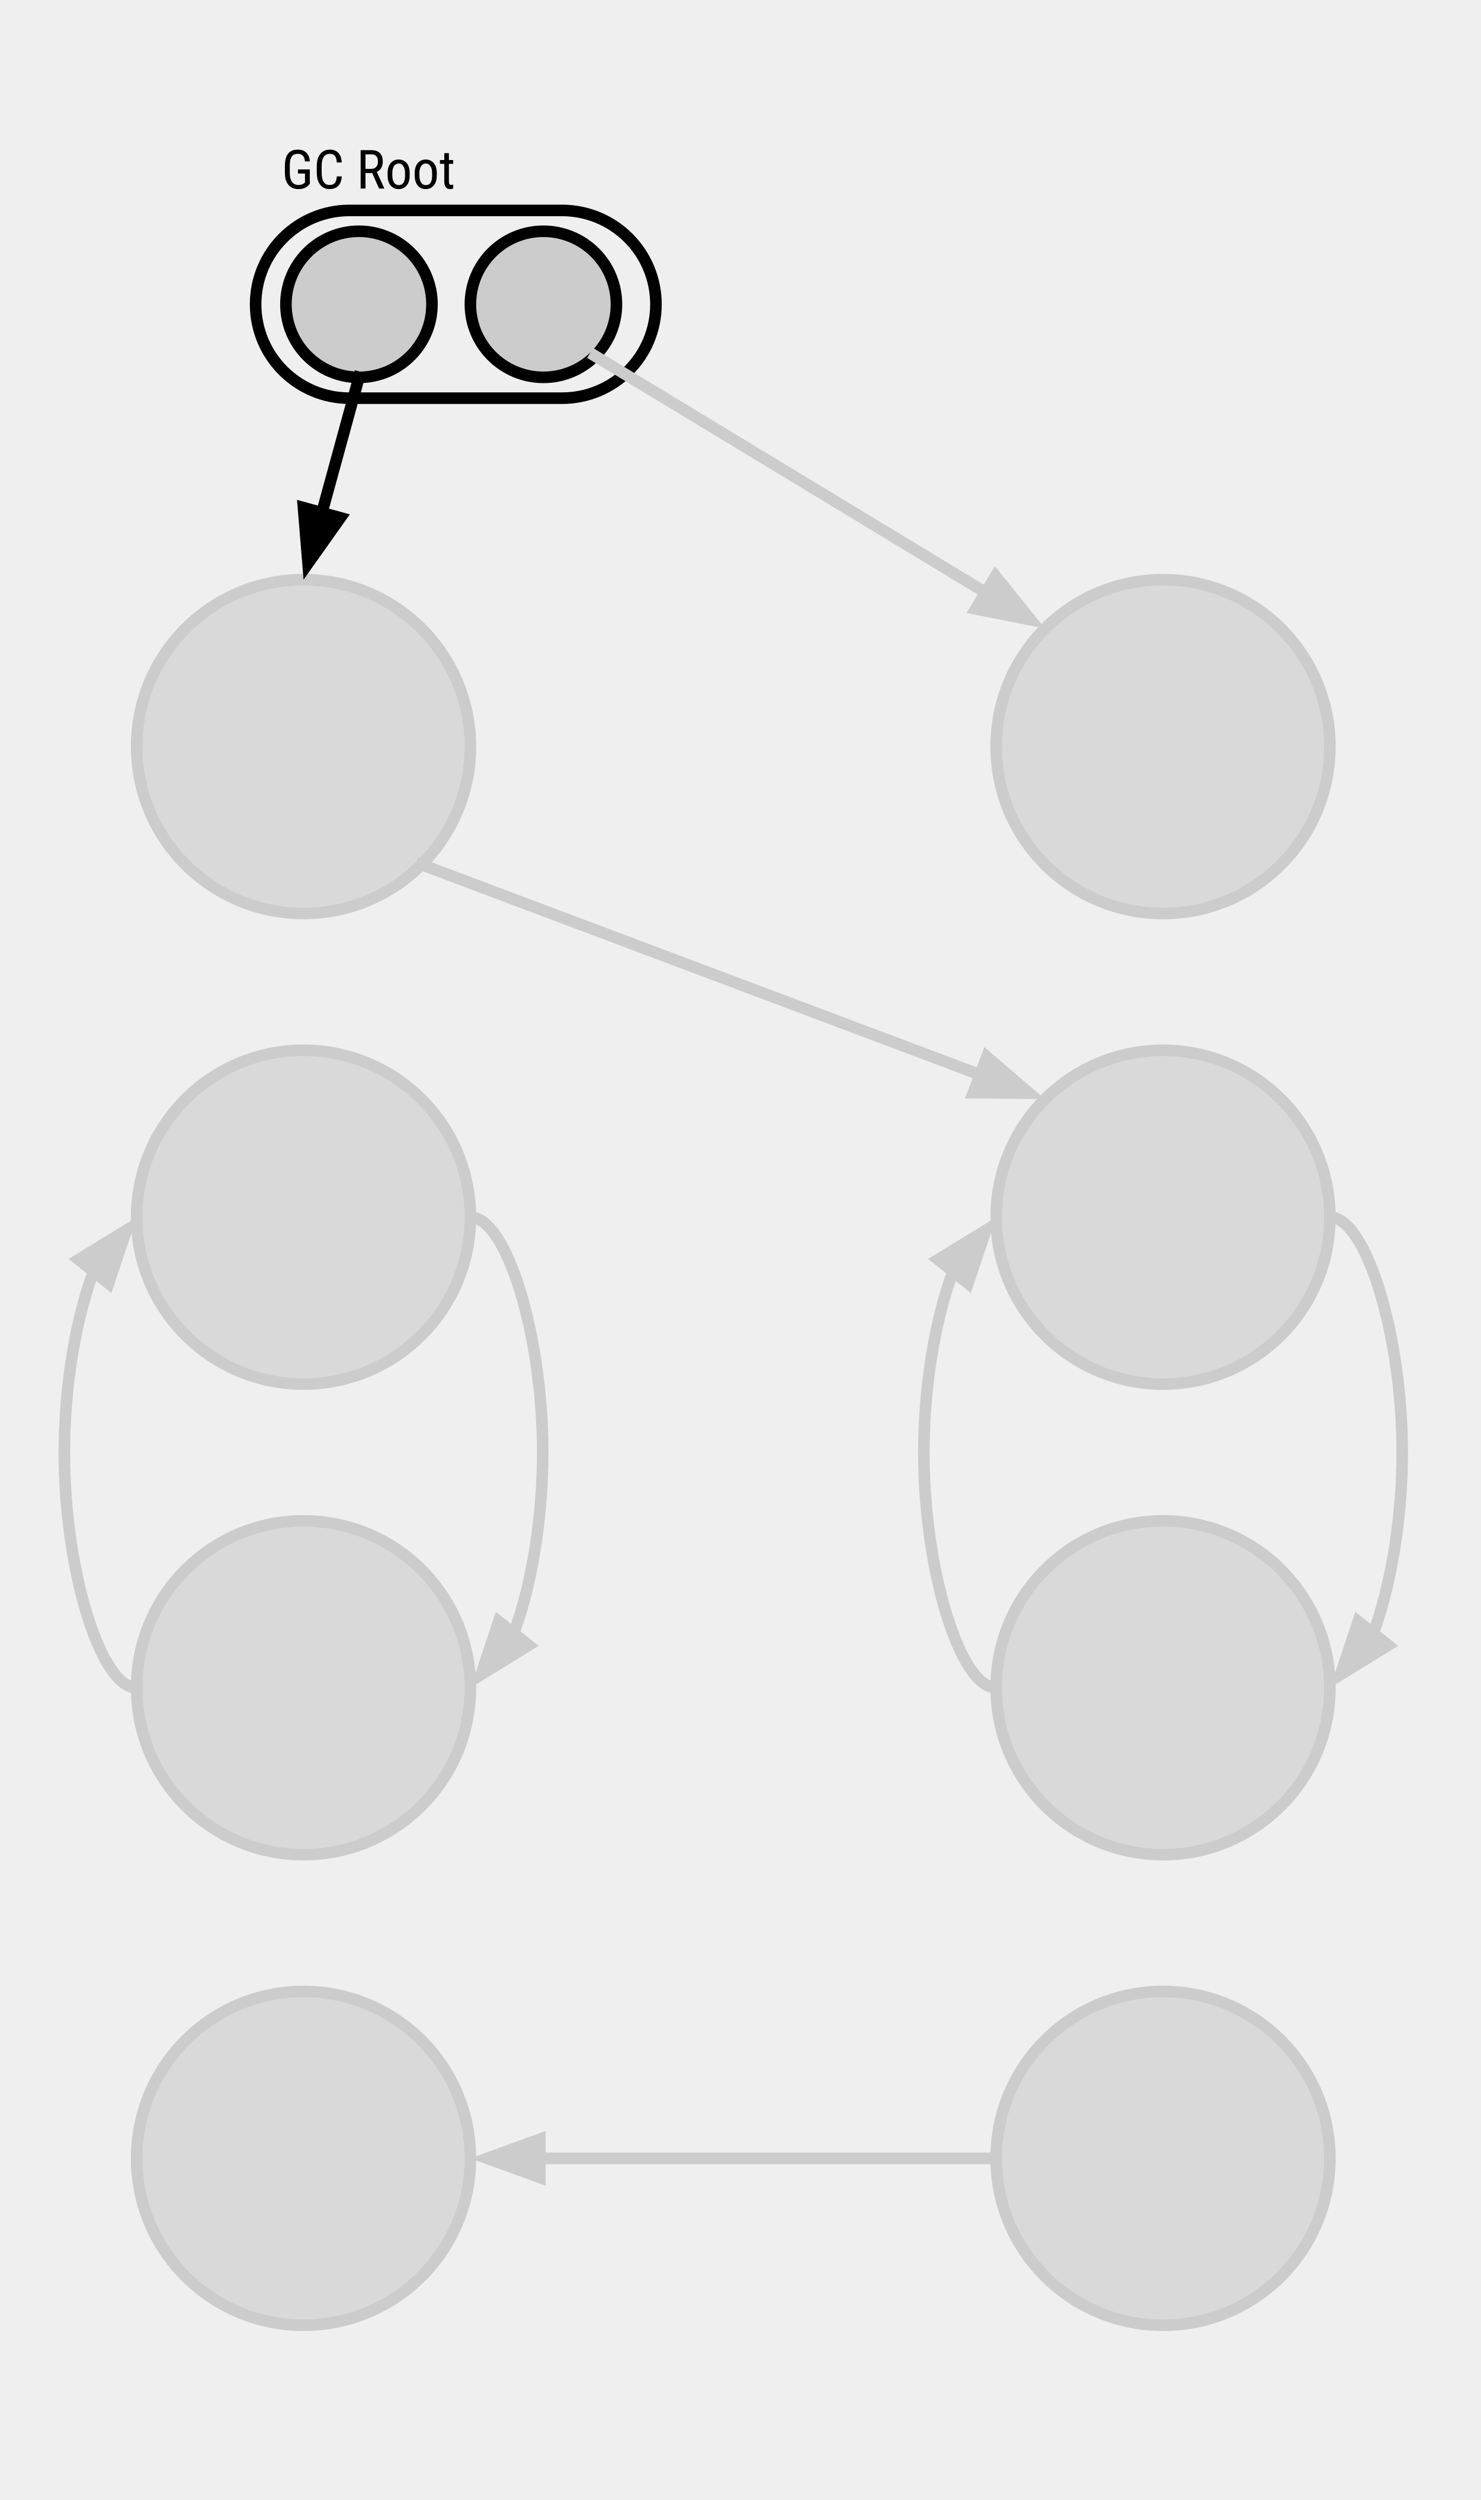 <svg version="1.1" viewBox="0.0 0.0 511.969 864.0" fill="none" stroke="none" stroke-linecap="square" stroke-miterlimit="10" xmlns:xlink="http://www.w3.org/1999/xlink" xmlns="http://www.w3.org/2000/svg"><rect x="0.0" y="0.0" width="511.969" height="864.0" fill="#808080" stroke="none"/><clipPath id="p.0"><path d="m0 0l511.969 0l0 864.0l-511.969 0l0 -864.0z" clip-rule="nonzero"/></clipPath><g clip-path="url(#p.0)"><path fill="#efefef" d="m0 0l511.969 0l0 864.0l-511.969 0z" fill-rule="evenodd"/><path fill="#000000" fill-opacity="0.0" d="m88.365 105.168l0 0c0 -17.917 14.524 -32.441 32.441 -32.441l73.512 0l0 0c8.604 0 16.855 3.418 22.939 9.502c6.084 6.084 9.502 14.335 9.502 22.939l0 0l0 0c0 17.917 -14.524 32.441 -32.441 32.441l-73.512 0c-17.917 0 -32.441 -14.524 -32.441 -32.441z" fill-rule="evenodd"/><path stroke="#000000" stroke-width="4.0" stroke-linejoin="round" stroke-linecap="butt" d="m88.365 105.168l0 0c0 -17.917 14.524 -32.441 32.441 -32.441l73.512 0l0 0c8.604 0 16.855 3.418 22.939 9.502c6.084 6.084 9.502 14.335 9.502 22.939l0 0l0 0c0 17.917 -14.524 32.441 -32.441 32.441l-73.512 0c-17.917 0 -32.441 -14.524 -32.441 -32.441z" fill-rule="evenodd"/><path fill="#d9d9d9" d="m47.24 258.021l0 0c0 -31.859 25.826 -57.685 57.685 -57.685l0 0c15.299 0 29.971 6.078 40.789 16.896c10.818 10.818 16.896 25.49 16.896 40.789l0 0c0 31.859 -25.826 57.685 -57.685 57.685l0 0c-31.859 0 -57.685 -25.826 -57.685 -57.685z" fill-rule="evenodd"/><path stroke="#cccccc" stroke-width="4.0" stroke-linejoin="round" stroke-linecap="butt" d="m47.24 258.021l0 0c0 -31.859 25.826 -57.685 57.685 -57.685l0 0c15.299 0 29.971 6.078 40.789 16.896c10.818 10.818 16.896 25.49 16.896 40.789l0 0c0 31.859 -25.826 57.685 -57.685 57.685l0 0c-31.859 0 -57.685 -25.826 -57.685 -57.685z" fill-rule="evenodd"/><path fill="#d9d9d9" d="m344.364 258.021l0 0c0 -31.859 25.826 -57.685 57.685 -57.685l0 0c15.299 0 29.971 6.078 40.789 16.896c10.818 10.818 16.896 25.49 16.896 40.789l0 0c0 31.859 -25.826 57.685 -57.685 57.685l0 0c-31.859 0 -57.685 -25.826 -57.685 -57.685z" fill-rule="evenodd"/><path stroke="#cccccc" stroke-width="4.0" stroke-linejoin="round" stroke-linecap="butt" d="m344.364 258.021l0 0c0 -31.859 25.826 -57.685 57.685 -57.685l0 0c15.299 0 29.971 6.078 40.789 16.896c10.818 10.818 16.896 25.49 16.896 40.789l0 0c0 31.859 -25.826 57.685 -57.685 57.685l0 0c-31.859 0 -57.685 -25.826 -57.685 -57.685z" fill-rule="evenodd"/><path fill="#d9d9d9" d="m47.24 420.656l0 0c0 -31.859 25.826 -57.685 57.685 -57.685l0 0c15.299 0 29.971 6.078 40.789 16.896c10.818 10.818 16.896 25.49 16.896 40.789l0 0c0 31.859 -25.826 57.685 -57.685 57.685l0 0c-31.859 0 -57.685 -25.826 -57.685 -57.685z" fill-rule="evenodd"/><path stroke="#cccccc" stroke-width="4.0" stroke-linejoin="round" stroke-linecap="butt" d="m47.24 420.656l0 0c0 -31.859 25.826 -57.685 57.685 -57.685l0 0c15.299 0 29.971 6.078 40.789 16.896c10.818 10.818 16.896 25.49 16.896 40.789l0 0c0 31.859 -25.826 57.685 -57.685 57.685l0 0c-31.859 0 -57.685 -25.826 -57.685 -57.685z" fill-rule="evenodd"/><path fill="#d9d9d9" d="m344.364 420.656l0 0c0 -31.859 25.826 -57.685 57.685 -57.685l0 0c15.299 0 29.971 6.078 40.789 16.896c10.818 10.818 16.896 25.49 16.896 40.789l0 0c0 31.859 -25.826 57.685 -57.685 57.685l0 0c-31.859 0 -57.685 -25.826 -57.685 -57.685z" fill-rule="evenodd"/><path stroke="#cccccc" stroke-width="4.0" stroke-linejoin="round" stroke-linecap="butt" d="m344.364 420.656l0 0c0 -31.859 25.826 -57.685 57.685 -57.685l0 0c15.299 0 29.971 6.078 40.789 16.896c10.818 10.818 16.896 25.49 16.896 40.789l0 0c0 31.859 -25.826 57.685 -57.685 57.685l0 0c-31.859 0 -57.685 -25.826 -57.685 -57.685z" fill-rule="evenodd"/><path fill="#d9d9d9" d="m47.24 583.291l0 0c0 -31.859 25.826 -57.685 57.685 -57.685l0 0c15.299 0 29.971 6.078 40.789 16.896c10.818 10.818 16.896 25.49 16.896 40.789l0 0c0 31.859 -25.826 57.685 -57.685 57.685l0 0c-31.859 0 -57.685 -25.826 -57.685 -57.685z" fill-rule="evenodd"/><path stroke="#cccccc" stroke-width="4.0" stroke-linejoin="round" stroke-linecap="butt" d="m47.24 583.291l0 0c0 -31.859 25.826 -57.685 57.685 -57.685l0 0c15.299 0 29.971 6.078 40.789 16.896c10.818 10.818 16.896 25.49 16.896 40.789l0 0c0 31.859 -25.826 57.685 -57.685 57.685l0 0c-31.859 0 -57.685 -25.826 -57.685 -57.685z" fill-rule="evenodd"/><path fill="#d9d9d9" d="m344.364 583.291l0 0c0 -31.859 25.826 -57.685 57.685 -57.685l0 0c15.299 0 29.971 6.078 40.789 16.896c10.818 10.818 16.896 25.49 16.896 40.789l0 0c0 31.859 -25.826 57.685 -57.685 57.685l0 0c-31.859 0 -57.685 -25.826 -57.685 -57.685z" fill-rule="evenodd"/><path stroke="#cccccc" stroke-width="4.0" stroke-linejoin="round" stroke-linecap="butt" d="m344.364 583.291l0 0c0 -31.859 25.826 -57.685 57.685 -57.685l0 0c15.299 0 29.971 6.078 40.789 16.896c10.818 10.818 16.896 25.49 16.896 40.789l0 0c0 31.859 -25.826 57.685 -57.685 57.685l0 0c-31.859 0 -57.685 -25.826 -57.685 -57.685z" fill-rule="evenodd"/><path fill="#cccccc" d="m98.844 105.168l0 0c0 -13.942 11.302 -25.244 25.244 -25.244l0 0c6.695 0 13.116 2.66 17.85 7.394c4.734 4.734 7.394 11.155 7.394 17.85l0 0c0 13.942 -11.302 25.244 -25.244 25.244l0 0c-13.942 0 -25.244 -11.302 -25.244 -25.244z" fill-rule="evenodd"/><path stroke="#000000" stroke-width="4.0" stroke-linejoin="round" stroke-linecap="butt" d="m98.844 105.168l0 0c0 -13.942 11.302 -25.244 25.244 -25.244l0 0c6.695 0 13.116 2.66 17.85 7.394c4.734 4.734 7.394 11.155 7.394 17.85l0 0c0 13.942 -11.302 25.244 -25.244 25.244l0 0c-13.942 0 -25.244 -11.302 -25.244 -25.244z" fill-rule="evenodd"/><path fill="#cccccc" d="m162.611 105.168l0 0c0 -13.942 11.302 -25.244 25.244 -25.244l0 0c6.695 0 13.116 2.66 17.85 7.394c4.734 4.734 7.394 11.155 7.394 17.85l0 0c0 13.942 -11.302 25.244 -25.244 25.244l0 0c-13.942 0 -25.244 -11.302 -25.244 -25.244z" fill-rule="evenodd"/><path stroke="#000000" stroke-width="4.0" stroke-linejoin="round" stroke-linecap="butt" d="m162.611 105.168l0 0c0 -13.942 11.302 -25.244 25.244 -25.244l0 0c6.695 0 13.116 2.66 17.85 7.394c4.734 4.734 7.394 11.155 7.394 17.85l0 0c0 13.942 -11.302 25.244 -25.244 25.244l0 0c-13.942 0 -25.244 -11.302 -25.244 -25.244z" fill-rule="evenodd"/><path fill="#000000" fill-opacity="0.0" d="m88.365 38.244l410.961 0l0 47.937l-410.961 0z" fill-rule="evenodd"/><path fill="#000000" d="m107.099 63.508l-0.297 0.375q-1.25 1.469 -3.688 1.469q-2.141 0 -3.375 -1.422q-1.219 -1.438 -1.25 -4.047l0 -2.594q0 -2.797 1.109 -4.188q1.125 -1.391 3.344 -1.391q1.906 0 2.969 1.062q1.078 1.062 1.188 3.016l-1.672 0q-0.094 -1.234 -0.688 -1.922q-0.594 -0.703 -1.781 -0.703q-1.438 0 -2.109 0.938q-0.656 0.922 -0.672 2.969l0 2.703q0 2.016 0.766 3.094q0.766 1.062 2.188 1.062q1.344 0 2.047 -0.656l0.25 -0.234l0 -3.062l-2.422 0l0 -1.422l4.094 0l0 4.953zm11.038 -2.547q-0.109 2.125 -1.203 3.266q-1.094 1.125 -3.078 1.125q-1.984 0 -3.172 -1.516q-1.172 -1.516 -1.172 -4.125l0 -2.406q0 -2.578 1.203 -4.078q1.219 -1.516 3.297 -1.516q1.922 0 2.969 1.156q1.062 1.156 1.156 3.297l-1.688 0q-0.109 -1.625 -0.688 -2.312q-0.562 -0.688 -1.75 -0.688q-1.359 0 -2.094 1.062q-0.719 1.047 -0.719 3.109l0 2.422q0 2.016 0.672 3.094q0.688 1.078 1.984 1.078q1.312 0 1.875 -0.641q0.578 -0.656 0.719 -2.328l1.688 0zm10.536 -1.156l-2.328 0l0 5.359l-1.672 0l0 -13.266l3.703 0q1.953 0 2.953 1.016q1.0 1.016 1.0 2.969q0 1.234 -0.547 2.156q-0.531 0.906 -1.531 1.375l2.578 5.641l0 0.109l-1.797 0l-2.359 -5.359zm-2.328 -1.438l2.016 0q1.047 0 1.672 -0.672q0.625 -0.672 0.625 -1.812q0 -2.547 -2.312 -2.547l-2 0l0 5.031zm7.652 1.406q0 -2.141 1.047 -3.391q1.047 -1.25 2.75 -1.25q1.719 0 2.766 1.219q1.047 1.219 1.062 3.312l0 1.047q0 2.141 -1.047 3.391q-1.031 1.25 -2.75 1.25q-1.719 0 -2.75 -1.203q-1.031 -1.219 -1.078 -3.297l0 -1.078zm1.625 0.938q0 1.516 0.594 2.391q0.594 0.875 1.609 0.875q2.125 0 2.188 -3.078l0 -1.125q0 -1.5 -0.609 -2.375q-0.594 -0.891 -1.594 -0.891q-1.0 0 -1.594 0.891q-0.594 0.875 -0.594 2.375l0 0.938zm7.74 -0.938q0 -2.141 1.047 -3.391q1.047 -1.25 2.75 -1.25q1.719 0 2.766 1.219q1.047 1.219 1.062 3.312l0 1.047q0 2.141 -1.047 3.391q-1.031 1.25 -2.75 1.25q-1.719 0 -2.75 -1.203q-1.031 -1.219 -1.078 -3.297l0 -1.078zm1.625 0.938q0 1.516 0.594 2.391q0.594 0.875 1.609 0.875q2.125 0 2.188 -3.078l0 -1.125q0 -1.5 -0.609 -2.375q-0.594 -0.891 -1.594 -0.891q-1.0 0 -1.594 0.891q-0.594 0.875 -0.594 2.375l0 0.938zm10.193 -7.797l0 2.391l1.484 0l0 1.312l-1.484 0l0 6.109q0 0.578 0.188 0.891q0.203 0.297 0.656 0.297q0.328 0 0.656 -0.109l-0.016 1.359q-0.547 0.188 -1.125 0.188q-0.953 0 -1.453 -0.688q-0.5 -0.688 -0.5 -1.938l0 -6.109l-1.516 0l0 -1.312l1.516 0l0 -2.391l1.594 0z" fill-rule="nonzero"/><path fill="#000000" fill-opacity="0.0" d="m124.089 130.412l-19.15 69.921" fill-rule="evenodd"/><path stroke="#000000" stroke-width="4.0" stroke-linejoin="round" stroke-linecap="butt" d="m124.089 130.412l-12.81 46.774" fill-rule="evenodd"/><path fill="#000000" stroke="#000000" stroke-width="4.0" stroke-linecap="butt" d="m104.906 175.441l1.577 19.253l11.167 -15.762z" fill-rule="evenodd"/><path fill="#000000" fill-opacity="0.0" d="m205.705 123.018l155.559 94.205" fill-rule="evenodd"/><path stroke="#cccccc" stroke-width="4.0" stroke-linejoin="round" stroke-linecap="butt" d="m205.705 123.018l135.03 81.773" fill-rule="evenodd"/><path fill="#cccccc" stroke="#cccccc" stroke-width="4.0" stroke-linecap="butt" d="m337.313 210.442l18.95 3.752l-12.105 -15.054z" fill-rule="evenodd"/><path fill="#000000" fill-opacity="0.0" d="m145.715 298.811l215.559 81.071" fill-rule="evenodd"/><path stroke="#cccccc" stroke-width="4.0" stroke-linejoin="round" stroke-linecap="butt" d="m145.715 298.811l193.095 72.622" fill-rule="evenodd"/><path fill="#cccccc" stroke="#cccccc" stroke-width="4.0" stroke-linecap="butt" d="m336.484 377.617l19.316 0.206l-14.665 -12.574z" fill-rule="evenodd"/><path fill="#000000" fill-opacity="0.0" d="m459.734 420.656c12.5 0 24.992 40.661 25.0 81.323c0.008 40.661 -12.469 81.323 -24.937 81.323" fill-rule="evenodd"/><path stroke="#cccccc" stroke-width="4.0" stroke-linejoin="round" stroke-linecap="butt" d="m459.734 420.656c12.5 0 24.992 40.661 25.0 81.323c0.004 20.331 -3.113 40.661 -7.79 55.909c-0.585 1.906 -1.194 3.733 -1.824 5.47c-0.079 0.217 -0.158 0.433 -0.237 0.647l-0.182 0.485" fill-rule="evenodd"/><path fill="#cccccc" stroke="#cccccc" stroke-width="4.0" stroke-linecap="butt" d="m469.522 560.388l-6.094 18.331l16.451 -10.125z" fill-rule="evenodd"/><path fill="#000000" fill-opacity="0.0" d="m344.364 583.291c-12.5 0 -25.008 -40.661 -25.0 -81.323c0.008 -40.661 12.531 -81.323 25.063 -81.323" fill-rule="evenodd"/><path stroke="#cccccc" stroke-width="4.0" stroke-linejoin="round" stroke-linecap="butt" d="m344.364 583.291c-12.5 0 -25.008 -40.661 -25.0 -81.323c0.004 -20.331 3.137 -40.661 7.835 -55.909c0.587 -1.906 1.199 -3.733 1.832 -5.47c0.079 -0.217 0.159 -0.433 0.238 -0.647l0.199 -0.528" fill-rule="evenodd"/><path fill="#cccccc" stroke="#cccccc" stroke-width="4.0" stroke-linecap="butt" d="m334.635 443.532l6.147 -18.313l-16.48 10.077z" fill-rule="evenodd"/><path fill="#000000" fill-opacity="0.0" d="m162.61 420.661c12.5 0 24.992 40.661 25.0 81.323c0.008 40.661 -12.468 81.323 -24.937 81.323" fill-rule="evenodd"/><path stroke="#cccccc" stroke-width="4.0" stroke-linejoin="round" stroke-linecap="butt" d="m162.61 420.661c12.5 0 24.992 40.661 25 81.323c0.004 20.331 -3.113 40.661 -7.79 55.909c-0.585 1.906 -1.194 3.733 -1.824 5.47c-0.079 0.217 -0.158 0.433 -0.237 0.647l-0.182 0.485" fill-rule="evenodd"/><path fill="#cccccc" stroke="#cccccc" stroke-width="4.0" stroke-linecap="butt" d="m172.399 560.393l-6.094 18.331l16.451 -10.125z" fill-rule="evenodd"/><path fill="#000000" fill-opacity="0.0" d="m47.24 583.297c-12.5 0 -25.008 -40.661 -25.0 -81.323c0.008 -40.661 12.531 -81.323 25.063 -81.323" fill-rule="evenodd"/><path stroke="#cccccc" stroke-width="4.0" stroke-linejoin="round" stroke-linecap="butt" d="m47.24 583.297c-12.5 0 -25.008 -40.661 -25.0 -81.323c0.004 -20.331 3.137 -40.661 7.835 -55.909c0.587 -1.906 1.199 -3.733 1.832 -5.47c0.079 -0.217 0.159 -0.433 0.238 -0.647l0.199 -0.528" fill-rule="evenodd"/><path fill="#cccccc" stroke="#cccccc" stroke-width="4.0" stroke-linecap="butt" d="m37.511 443.537l6.147 -18.313l-16.48 10.077z" fill-rule="evenodd"/><path fill="#d9d9d9" d="m47.24 745.927l0 0c0 -31.859 25.826 -57.685 57.685 -57.685l0 0c15.299 0 29.971 6.078 40.789 16.896c10.818 10.818 16.896 25.49 16.896 40.789l0 0c0 31.859 -25.826 57.685 -57.685 57.685l0 0c-31.859 0 -57.685 -25.826 -57.685 -57.685z" fill-rule="evenodd"/><path stroke="#cccccc" stroke-width="4.0" stroke-linejoin="round" stroke-linecap="butt" d="m47.24 745.927l0 0c0 -31.859 25.826 -57.685 57.685 -57.685l0 0c15.299 0 29.971 6.078 40.789 16.896c10.818 10.818 16.896 25.49 16.896 40.789l0 0c0 31.859 -25.826 57.685 -57.685 57.685l0 0c-31.859 0 -57.685 -25.826 -57.685 -57.685z" fill-rule="evenodd"/><path fill="#d9d9d9" d="m344.364 745.927l0 0c0 -31.859 25.826 -57.685 57.685 -57.685l0 0c15.299 0 29.971 6.078 40.789 16.896c10.818 10.818 16.896 25.49 16.896 40.789l0 0c0 31.859 -25.826 57.685 -57.685 57.685l0 0c-31.859 0 -57.685 -25.826 -57.685 -57.685z" fill-rule="evenodd"/><path stroke="#cccccc" stroke-width="4.0" stroke-linejoin="round" stroke-linecap="butt" d="m344.364 745.927l0 0c0 -31.859 25.826 -57.685 57.685 -57.685l0 0c15.299 0 29.971 6.078 40.789 16.896c10.818 10.818 16.896 25.49 16.896 40.789l0 0c0 31.859 -25.826 57.685 -57.685 57.685l0 0c-31.859 0 -57.685 -25.826 -57.685 -57.685z" fill-rule="evenodd"/><path fill="#000000" fill-opacity="0.0" d="m344.364 745.927l-181.764 0" fill-rule="evenodd"/><path stroke="#cccccc" stroke-width="4.0" stroke-linejoin="round" stroke-linecap="butt" d="m344.364 745.927l-157.764 0" fill-rule="evenodd"/><path fill="#cccccc" stroke="#cccccc" stroke-width="4.0" stroke-linecap="butt" d="m186.6 739.32l-18.152 6.607l18.152 6.607z" fill-rule="evenodd"/></g></svg>